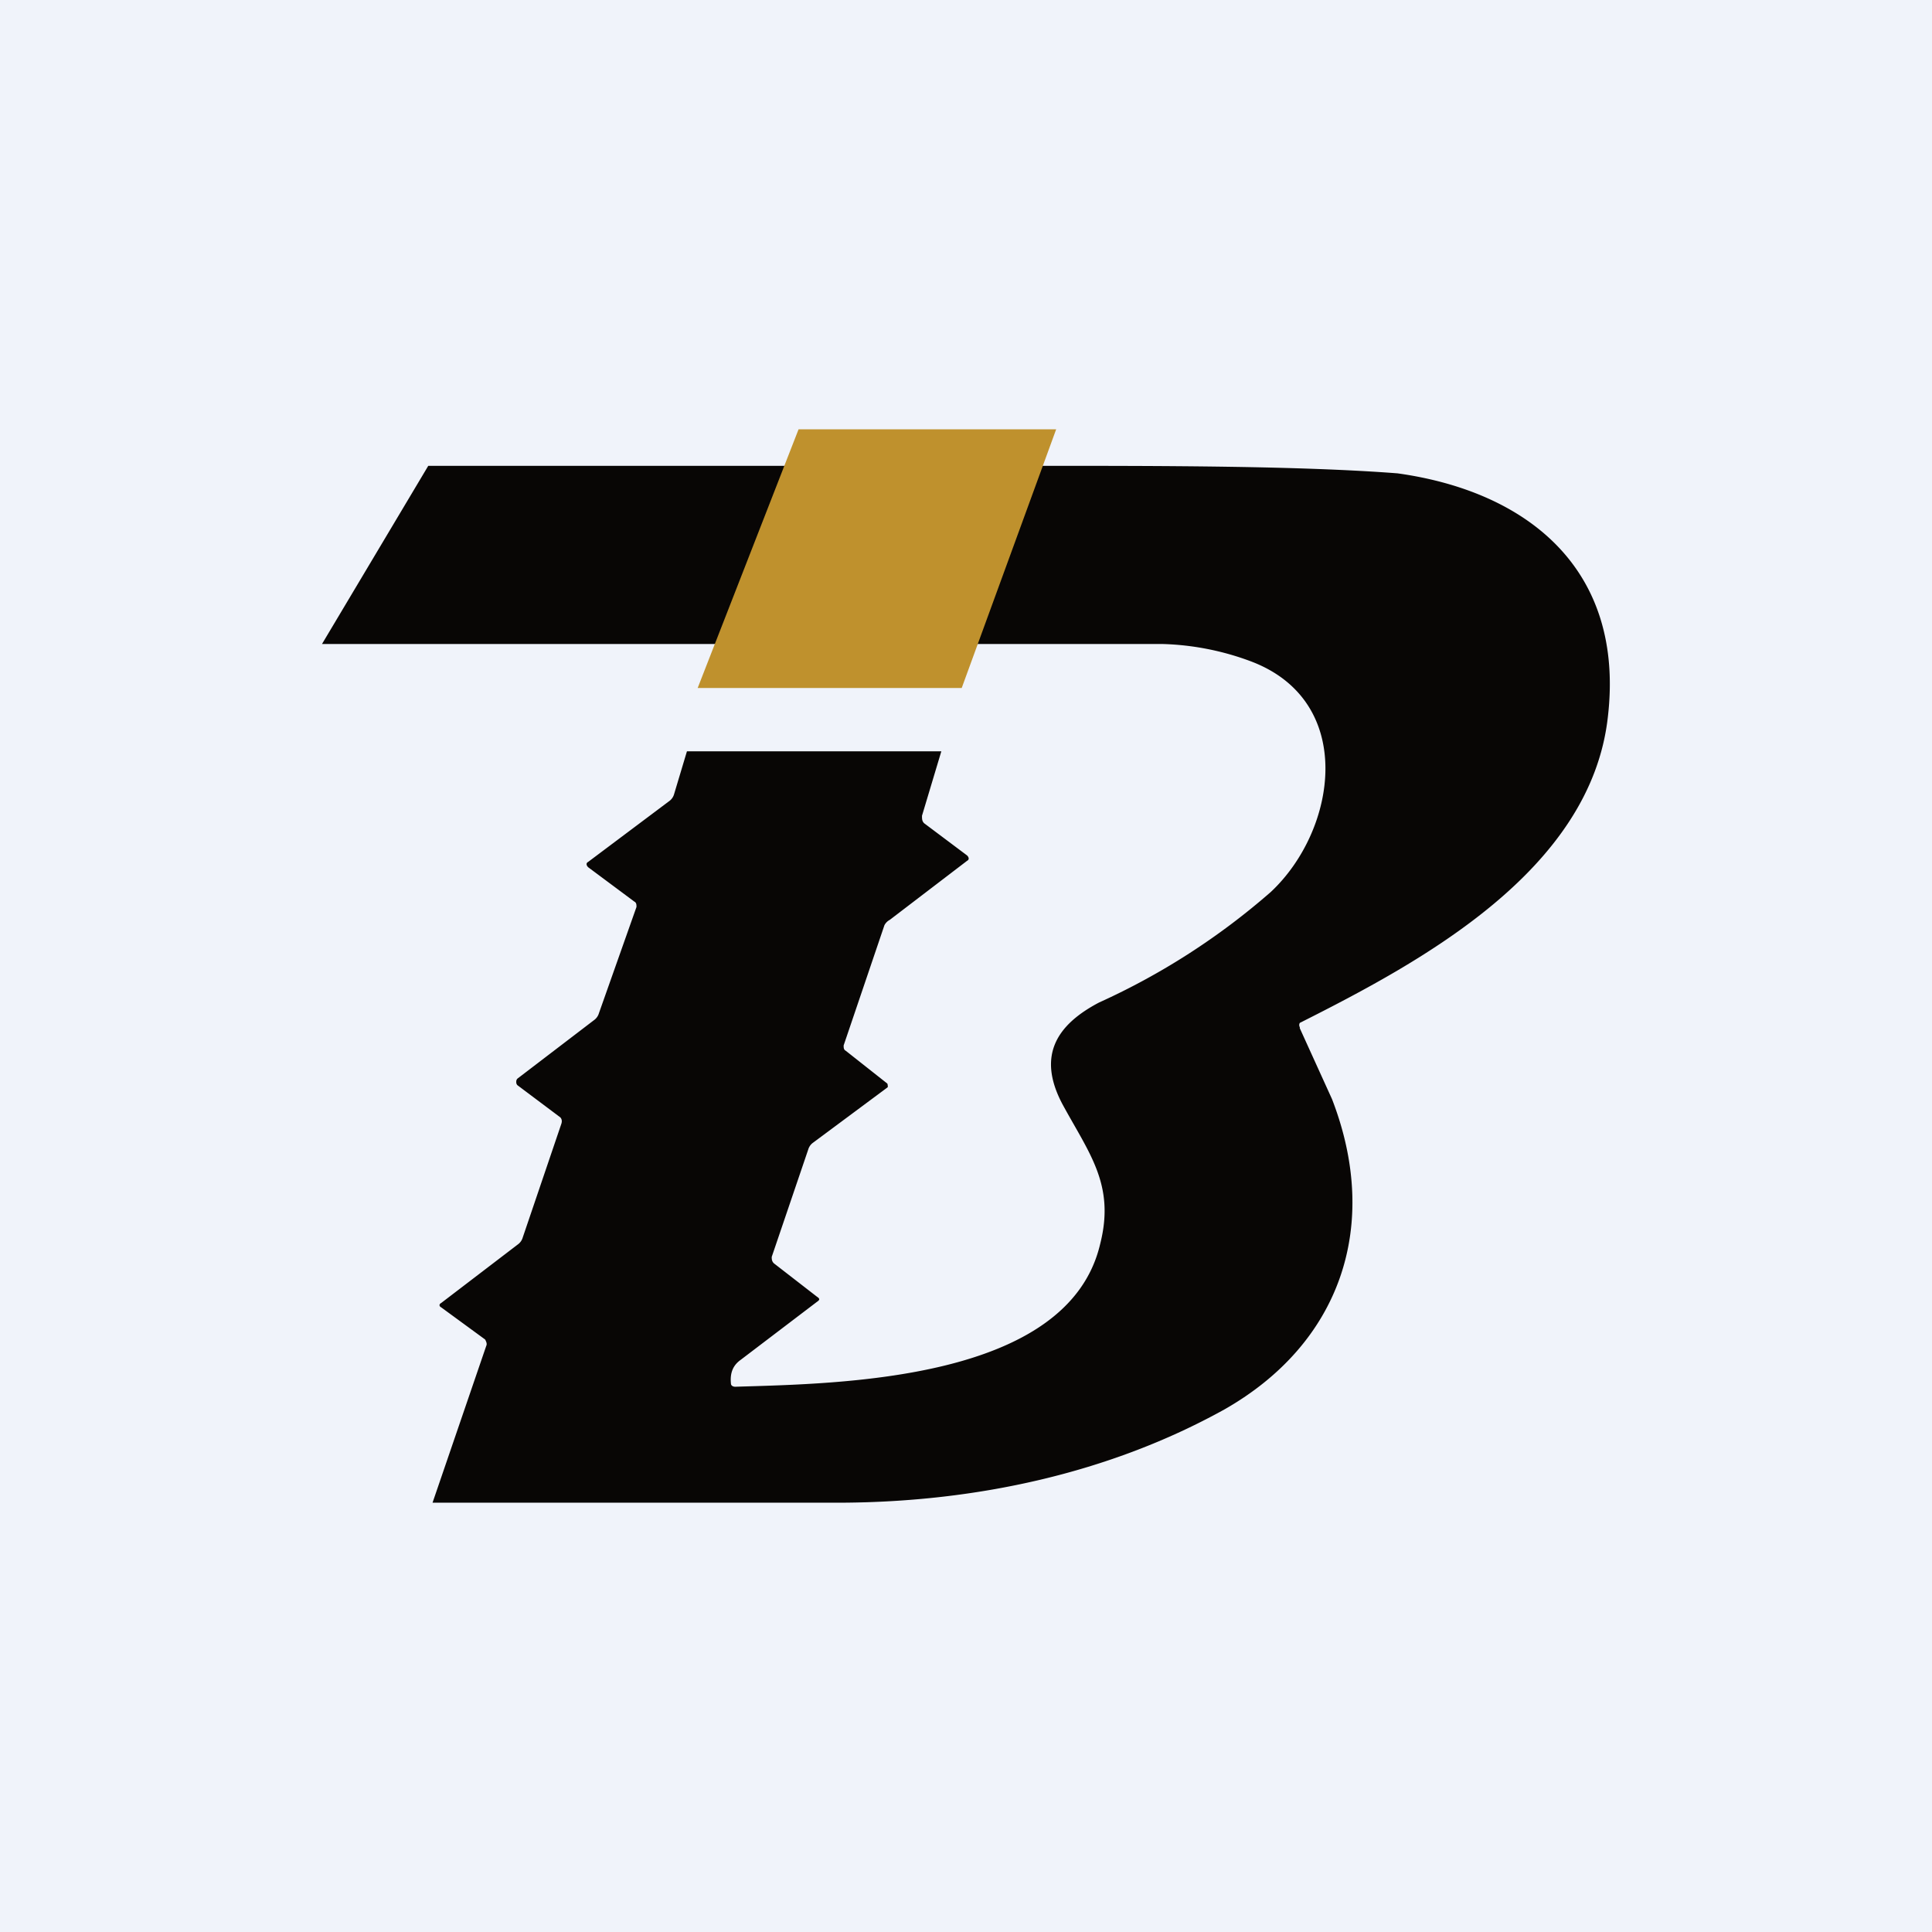 <!-- by TradingView --><svg width="18" height="18" viewBox="0 0 18 18" xmlns="http://www.w3.org/2000/svg"><path fill="#F0F3FA" d="M0 0h18v18H0z"/><path d="M7.34 4.34 6.69 6H3l.99-1.66h3.35ZM9.68 4.34c1.15 0 2.43 0 3.34.07 1.22.17 2.12.9 1.96 2.27-.16 1.43-1.74 2.28-2.85 2.84l-.02.01a.04.04 0 0 0 0 .04v.01l.3.66c.46 1.19.07 2.28-1 2.89-1.08.6-2.32.86-3.54.87H4.03l.5-1.46c.01-.02 0-.04-.01-.06l-.41-.3c-.02-.01-.02-.03 0-.04l.72-.55a.12.12 0 0 0 .04-.06l.36-1.06c.01-.03 0-.05-.01-.06l-.4-.3a.04.04 0 0 1-.01-.03.04.04 0 0 1 .01-.03l.72-.55a.12.12 0 0 0 .04-.06l.35-.99c0-.02 0-.04-.02-.05l-.43-.32c-.02-.02-.02-.04 0-.05l.76-.57a.12.12 0 0 0 .04-.06L6.4 7h2.37l-.18.6c0 .03 0 .05.02.07l.4.3c.02.02.02.04 0 .05l-.72.55a.12.12 0 0 0-.05.05l-.38 1.12c0 .02 0 .04.02.05l.38.3a.02.02 0 0 1 .01.02.03.03 0 0 1 0 .02l-.7.52a.12.12 0 0 0-.04.06l-.34 1c0 .02 0 .04.02.06l.4.31c.03.02.03.03 0 .05l-.71.54c-.07.05-.1.12-.09.22 0 .02.02.03.04.03.96-.03 3.1-.05 3.4-1.33.14-.55-.1-.84-.35-1.3-.24-.45-.06-.74.34-.95a6.51 6.51 0 0 0 1.6-1.03c.62-.58.8-1.78-.19-2.15a2.54 2.54 0 0 0-.82-.16H9.04l.64-1.66Z" fill="#080605"/><path d="M8.96 6.41H6.5L7.44 4h2.4l-.88 2.41Z" fill="#BF912D"/></svg>